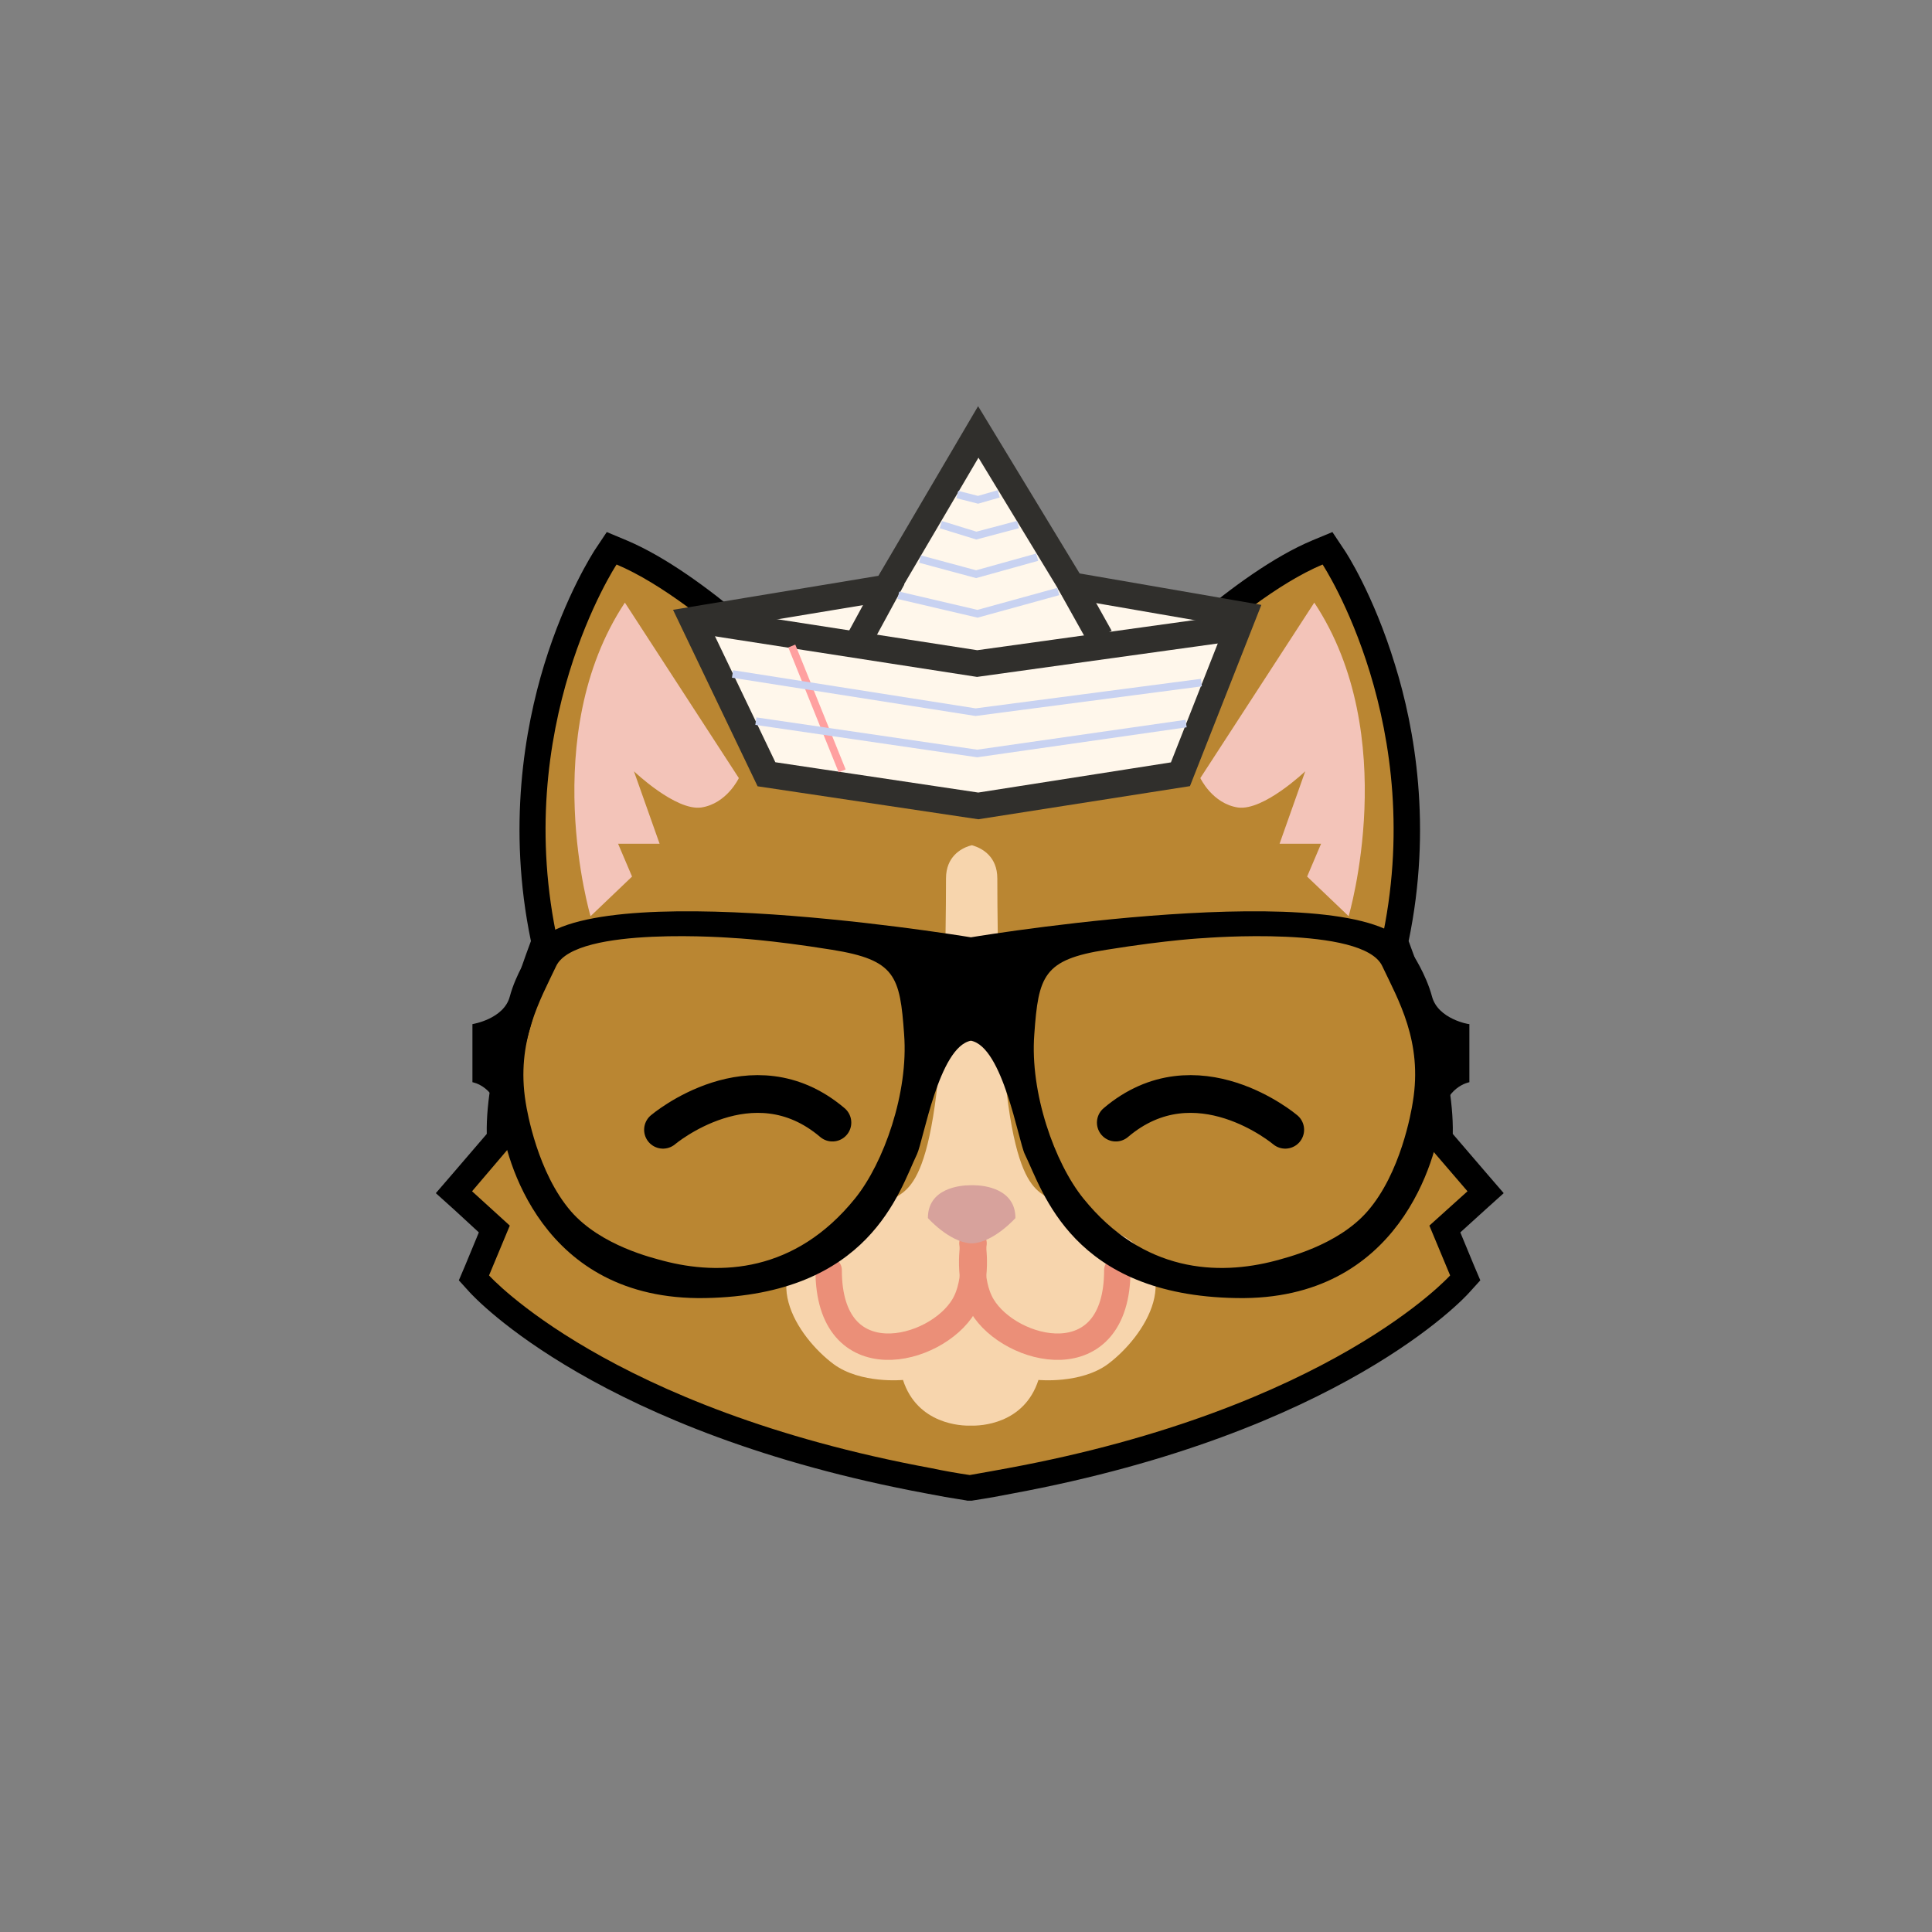 <?xml version="1.0" encoding="UTF-8" standalone="no"?>
<svg
   xmlns:dc="http://purl.org/dc/elements/1.1/"
   xmlns:cc="http://creativecommons.org/ns#"
   xmlns:rdf="http://www.w3.org/1999/02/22-rdf-syntax-ns#"
   xmlns:svg="http://www.w3.org/2000/svg"
   xmlns="http://www.w3.org/2000/svg"
   xmlns:sodipodi="http://sodipodi.sourceforge.net/DTD/sodipodi-0.dtd"
   xmlns:inkscape="http://www.inkscape.org/namespaces/inkscape"
   inkscape:version="1.0 (4035a4fb49, 2020-05-01)"
   sodipodi:docname="paper-boat-hat.svg"
   xml:space="preserve"
   style="enable-background:new 0 0 512 512;"
   viewBox="0 0 512 512"
   y="0px"
   x="0px"
   id="Layer_1"
   version="1.1"><rect x="0" y="0" width="512" height="512" fill="#808080" stroke="none"/><defs
   id="defs109" /><sodipodi:namedview
   inkscape:current-layer="g1093"
   inkscape:window-maximized="1"
   inkscape:window-y="-8"
   inkscape:window-x="-8"
   inkscape:cy="234.49932"
   inkscape:cx="-30.577164"
   inkscape:zoom="0.58695387"
   showgrid="false"
   id="namedview107"
   inkscape:window-height="1017"
   inkscape:window-width="1920"
   inkscape:pageshadow="2"
   inkscape:pageopacity="0"
   guidetolerance="10"
   gridtolerance="10"
   objecttolerance="10"
   borderopacity="1"
   bordercolor="#666666"
   pagecolor="#ffffff" />
<style
   id="style2"
   type="text/css">
	.st0{fill:#BA8632;}
	.st1{fill:#F7D5AD;}
	.st2{fill:#F3C4B9;}
	.st3{display:none;}
	.st4{display:inline;fill:#544C3B;}
	.st5{display:inline;fill:#FFFFFF;}
	.st6{display:inline;fill:#F3C4B9;}
	.st7{display:inline;}
	.st8{fill:#6A5F6B;}
	.st9{fill:#6E5D6D;}
	.st10{display:inline;fill:#6A5F6B;}
	.st11{display:inline;fill:#AD7496;}
	.st12{fill:none;stroke:#EB8F78;stroke-width:7;stroke-linecap:round;stroke-miterlimit:10;}
	.st13{fill:#D7A29C;}
	.st14{display:inline;fill:#001C2E;}
	.st15{display:none;fill:none;stroke:#000000;stroke-width:7;stroke-miterlimit:10;}
	.st16{display:none;fill:none;stroke:#010000;stroke-width:7;stroke-miterlimit:10;}
	.st17{display:none;fill:none;stroke:#010000;stroke-width:7;stroke-linecap:round;stroke-miterlimit:10;}
	.st18{fill:#DDD5DA;}
	.st19{fill:none;stroke:#000000;stroke-width:10;stroke-linecap:round;stroke-miterlimit:10;}
	.st20{fill:#97C6D9;stroke:#000000;stroke-width:7;stroke-miterlimit:10;}
	.st21{fill:#FFFFFF;}
</style>
<g
   id="b5">
	<path
   d="M256.7,394.4h-0.3c-3.8-0.6-7.2-1.2-10.2-1.8c-85.7-15.9-117.9-50.7-119.2-52.2l-1.5-1.6l5.4-13   l-10.7-9.8l12.2-14.2c-1-17.5,9.6-46.3,11.8-52.1c-12.4-57.7,15.1-100.2,16.2-102l1.6-2.4l2.6,1.1c21.3,9,47.5,35.7,54.3,42.9   c0.3-0.1,0.7-0.2,1.1-0.4c1-0.4,2.1-0.7,3.3-1.1c1.2-0.4,2.3-0.7,3.5-1.1l0.4-0.1c0.8-0.2,1.6-0.4,2.4-0.6c2.5-0.6,4.9-1.1,7.4-1.6   c1.2-0.2,2.5-0.4,4-0.7c1.3-0.2,2.8-0.4,4.5-0.6c2.5-0.3,5-0.4,7.4-0.5c0.7,0,1.4-0.1,2.2-0.1c0.5,0,1.1,0,1.7,0s1.2,0,1.8,0h0.8   c0.5,0,0.9,0,1.3,0c2,0.1,3.9,0.2,5.7,0.3c2,0.2,4.1,0.4,6.1,0.7c1.3,0.2,2.7,0.4,4,0.7c1.2,0.2,2.3,0.4,3.4,0.7l3.1,0.6v0.1   l0.9,0.2c0.6,0.1,1.1,0.3,1.7,0.4l1.2,0.3c1.2,0.4,2.3,0.7,3.4,1c1.4,0.4,2.5,0.8,3.4,1.1c0.3,0.1,0.7,0.2,1,0.4   c6.8-7.2,33-33.9,54.3-42.9l2.7-1.1l1.6,2.4c1.2,1.8,28.6,44.3,16.2,102c2.2,5.8,12.8,34.5,11.8,52.1l12.2,14.2l-10.8,9.8l5.4,13   l-1.5,1.6c-1.3,1.5-33.5,36.3-119.2,52.2c-2.9,0.6-6.2,1.1-10.1,1.8h-0.3h-0.2V394.4z"
   class="st0"
   id="b1_9_" />
	<path
   id="path5"
   d="M293.6,361.5c-7.2,5.3-18.4,4.2-18.4,4.2c-3.8,11.8-15.5,12.2-17.9,12.1h-0.1c-2.3,0.1-14.1-0.3-17.9-12.1   c0,0-11.2,1.1-18.4-4.2c-9.5-7.1-21.6-24.8-2.1-34.8c6.4-3.3,12.7-5.4,18.5-9.3c5-3.3,13.3-6.6,13.4-84.6c0-5.8,4-7.9,6.1-8.6   c0.3-0.1,0.5-0.1,0.7-0.2c0.2,0,0.4,0.1,0.7,0.2c2.1,0.7,6.1,2.8,6.1,8.6c0.1,78.1,8.3,81.3,13.3,84.6c5.8,3.9,12.1,6,18.5,9.3   C315.3,336.6,303.1,354.4,293.6,361.5z"
   class="st1" />
	<path
   id="path7"
   d="M318.1,206.2c0,0,3.2,6.8,10,7.8c6.8,0.9,17.8-9.6,17.8-9.6l-6.8,19.2h11l-3.7,8.7l11,10.5   c0,0,14.2-47.9-9.1-83.1L318.1,206.2z"
   class="st2" />
	<path
   id="path9"
   d="M195.8,206.2c0,0-3.2,6.8-10,7.8c-6.8,0.9-17.8-9.6-17.8-9.6l6.8,19.2h-11l3.7,8.7l-11,10.5   c0,0-14.2-47.9,9.1-83.1L195.8,206.2z"
   class="st2" />
</g>
<g
   class="st3"
   id="b10">
	<path
   id="path12"
   d="M419.6,326.5c-37.2,60.4-138.7,67.4-161.1,68.3c-0.8,0-1.6,0-2.2,0.1h-0.1c-0.6,0-1.3,0-2.2-0.1   c-22.4-0.8-123.9-7.9-161.1-68.3c0,0,12.3-2.1,14.3-7.8c0.9-2.5-9.4-6.8-8-10.1c6.7-16.6,19.1-42.2,39.5-65.9   C105,115.5,185.4,195,203,195.1c15.7-6.5,27-9.6,54.1-9.6s37,3.1,52.7,9.5c18.3-1.2,97.2-78.4,63.8,47.2   c20.9,24.2,33.5,50.3,40.1,67c1.2,3.1-9.6,6.5-8.8,8.9C406.8,323.8,419.6,326.5,419.6,326.5z"
   class="st4" />
	<path
   id="path14"
   d="M421.1,326.5c-40.6,63.9-159.8,68.1-164,68.3l0,0c0,0,0,0-0.1,0c-4.1-0.1-123.4-4.3-164-68.2   c0,0,100.1,59.2,120.3,14.4c14.6-32.3,42.9-30,43.7-30.2c0.8,0.2,30.8-2.1,45.3,30.2C322.6,385.7,421.1,326.5,421.1,326.5z"
   class="st5" />
	<path
   id="path16"
   d="M183.3,207.5c-0.2-4.7-3.1-15.5-24.1-24.6c-17.4-7.5-25.5,5.3-11.5,54C157.7,226.1,169.5,215.9,183.3,207.5z"
   class="st6" />
	<path
   id="path18"
   d="M329,206.5c0.2-4.7,3.1-15.5,24.1-24.6c17.4-7.5,25.5,5.3,11.5,54C354.7,225.1,342.9,214.9,329,206.5z"
   class="st6" />
</g>
<g
   class="st3"
   id="b14_1_">
	<g
   id="g29"
   class="st7">
		<path
   id="path21"
   d="M230.3,187.2c0,0-10.7,7.9-31.9,0.4c-7.5-2.6-66.2-18-66.2-18s-4.9,54.4,9.5,77.9    c13.6,22.2,19.3,25.2,19.3,25.2S233.9,264.3,230.3,187.2z"
   class="st8" />
		<path
   id="path23"
   d="M185.2,201.2c0,0-9.8-13.8-45.5-22.8c-3.3-0.8,1.1,51.5,12.5,67.1c5.5,7.5,8.8,15.8,12.9,7.2    c4.2-8.6,26-39.2,26-39.2S195.5,210.1,185.2,201.2z"
   class="st2" />
		<path
   id="path25"
   d="M190.8,212.7c0,0-2.1-6.2-18.7-3.3c0,0,11.4,3.4,15.1,7.6S190.8,212.7,190.8,212.7z"
   class="st8" />
		<polygon
   id="polygon27"
   points="184,220 169.4,215.9 180.4,223.8   "
   class="st9" />
	</g>
	<g
   id="g39"
   class="st7">
		<path
   id="path31"
   d="M282.4,187.2c0,0,10.7,7.9,31.9,0.4c7.5-2.6,66.2-18,66.2-18s4.9,54.4-9.5,77.9    c-13.6,22.2-19.3,25.2-19.3,25.2S278.8,264.3,282.4,187.2z"
   class="st8" />
		<path
   id="path33"
   d="M327.4,201.2c0,0,9.8-13.8,45.5-22.8c3.3-0.8-1.1,51.5-12.5,67.1c-5.5,7.5-8.8,15.8-12.9,7.2    c-4.1-8.6-26-39.2-26-39.2S317.2,210.1,327.4,201.2z"
   class="st2" />
		<path
   id="path35"
   d="M321.9,212.7c0,0,2.1-6.2,18.7-3.3c0,0-11.4,3.4-15.1,7.6C321.9,221.1,321.9,212.7,321.9,212.7z"
   class="st8" />
		<polygon
   id="polygon37"
   points="328.7,220 343.2,215.9 332.3,223.8   "
   class="st9" />
	</g>
	<path
   id="path41"
   d="M257,392c-0.1,0-0.1,0-0.1,0c-0.1,0-0.2-0.1-0.3-0.4c-0.1,0.3-0.2,0.4-0.3,0.4c0,0,0,0-0.1,0   c-3,0-144.4,3.2-127.7-83.3c13.4-69.5,78.1-125,127.5-126.5c0.2,0,0.4,0,0.6,0h0.2c0.2,0,0.4,0,0.6,0   c49.4,1.5,115.7,56.9,129.1,126.5C403.1,395.2,260,392,257,392z"
   class="st10" />
	<path
   id="path43"
   d="M384.8,339.9C362,395.8,264.2,392.4,256.5,392c-7.7,0.4-103.7,4-126.6-51.9c1.1,0.8,74.2,53.6,115.6-59.5   c3.1-8.5,8.7-7.8,11-8c2,0.1,7.9-0.6,11,8C308.9,393.8,383.7,340.7,384.8,339.9z"
   class="st5" />
</g>
<g
   class="st3"
   id="b20">
	<path
   id="path46"
   d="M371.6,227c0.3,0,2.7-55.7-17.2-88.1c-12.3-20-56.1,49.1-55.9,49.2c-12.8-3.3-26.6-5.3-41.5-5.4   c-0.2,0-0.3,0-0.5,0s-0.3,0-0.5,0c-14.5,0.1-28,2-40.5,5.1c0,0-43.9-69-56.1-49c-19.9,32.5-17.9,88.1-17.9,88.1   c-33.3,28.4-50.1,60-50.1,60s22.4,92.2,165.1,107.4C391.3,385.6,422,286.9,422,286.9S405.1,255.4,371.6,227z"
   class="st11" />
	<path
   id="path48"
   d="M423.9,285c-32.1,97.9-163.8,107.2-166.8,107.4l0,0c-3-0.2-134.7-9.5-166.8-107.4   c1.5,2.1,67.6,96.2,166.8,18.1l0,0l0,0C356.3,381.2,422.4,287.1,423.9,285z"
   class="st5" />
	<path
   id="path50"
   d="M152.1,220.1c0,0-7.7-56.9,13.6-72.1c13-9.3,38,36.1,33.7,47C197.6,197.3,186.2,195.7,152.1,220.1z"
   class="st6" />
	<path
   id="path52"
   d="M360.3,220.1c0,0,7.7-56.9-13.6-72.1c-13-9.3-38,36.1-33.7,47C314.8,197.3,326.2,195.7,360.3,220.1z"
   class="st6" />
</g>
<g
   id="m11">
	<path
   id="path55"
   d="M257.7,329.5c0,0,1.7,9.9-2.3,16.6c-7.4,12.4-35.8,19.5-35.8-9.5"
   class="st12" />
	<path
   id="path57"
   d="M258,329.5c0,0-1.7,9.9,2.3,16.6c7.4,12.4,35.8,19.5,35.8-9.5"
   class="st12" />
	<path
   id="path59"
   d="M269.1,322.8c0,0-5.6,6.3-11.3,6.7c-0.1,0-0.2,0-0.3,0c-0.1,0-0.2,0-0.3,0c-5.7-0.4-11.3-6.7-11.3-6.7   c0-7.9,8.5-8.7,11.3-8.7c0.1,0,0.2,0,0.2,0c0.2,0,0.4,0,0.6,0C261,314.1,269.1,315.1,269.1,322.8z"
   class="st13" />
</g>
<g
   class="st3"
   id="h1">
	<path
   id="path62"
   d="M273.7,186.1v29.7c-0.1,6.1,4.8,11.1,10.9,11.2c6.1,0.1,11.1-4.8,11.2-10.9c0-0.1,0-0.2,0-0.4l-0.1-23.8   c-3.6-1.4-7.2-2.7-11-3.7C279.6,187,274.4,186.2,273.7,186.1z"
   class="st14" />
	<path
   id="path64"
   d="M245.9,185.4v41.9c0,6.1,5,11.1,11.1,11.1s11.1-5,11.1-11.1v-42c-1.1-0.1-5.8-0.5-11.1-0.5   C252.2,184.8,247.2,185.3,245.9,185.4z"
   class="st14" />
	<path
   id="path66"
   d="M218.2,192v23.8c0,6.1,5,11.1,11.1,11.1s11.1-5,11.1-11.1v-29.7c-3.9,0.6-7.7,1.4-11.5,2.4   C225.2,189.5,221.7,190.7,218.2,192z"
   class="st14" />
</g>
<path
   d="M350.5,149.6c0,0,28.3,42.9,15.5,100.4c0,0,13.7,34.7,11.9,52.9l11,12.8l-10.1,9.1l5.5,13.2  c0,0-31.7,35.3-117.3,51.1c-3.2,0.6-6.6,1.2-10,1.8l0,0c-3.4-0.5-6.8-1.1-10.1-1.8C161.3,373.3,129.6,338,129.6,338l5.5-13.2  l-10-9.1l10.9-12.8c-1.8-18.3,11.9-52.9,11.9-52.9c-12.8-57.5,15.5-100.4,15.5-100.4c23.7,10,54.8,43.8,54.8,43.8  c0.1,0,0.1-0.1,0.2-0.1c0.2-0.1,0.4-0.1,0.6-0.2c0.1-0.1,0.3-0.1,0.4-0.2c0.5-0.2,1.2-0.5,2-0.7c0.9-0.3,2-0.7,3.2-1.1  c1.1-0.4,2.2-0.7,3.4-1c0.9-0.2,1.7-0.5,2.6-0.7c2.2-0.5,4.6-1.1,7.3-1.5c1.3-0.2,2.6-0.5,3.9-0.6c1.5-0.2,3-0.4,4.4-0.6  c2.4-0.3,4.8-0.4,7.2-0.5c0.7,0,1.4-0.1,2.1-0.1c0.6,0,1.1,0,1.7,0s1.1,0,1.7,0c0.7,0,1.4,0,2.1,0.1c1.8,0.1,3.7,0.2,5.6,0.3  c1.9,0.2,3.9,0.4,6,0.7c1.3,0.2,2.6,0.4,3.9,0.7c1.3,0.2,2.5,0.5,3.7,0.7l0,0c1.2,0.3,2.4,0.5,3.6,0.8c0.9,0.2,1.8,0.5,2.6,0.7  c1.2,0.4,2.4,0.7,3.4,1c1.3,0.4,2.3,0.7,3.2,1.1c0.8,0.3,1.5,0.5,2,0.7c0.1,0.1,0.3,0.1,0.4,0.2c0.2,0.1,0.4,0.2,0.5,0.2  c0.1,0.1,0.2,0.1,0.2,0.1S326.8,159.6,350.5,149.6 M160.8,141l-3.2,4.8c-0.3,0.5-7.7,11.8-13.4,30.4c-5.1,16.7-9.8,42.9-3.5,73.2  c-2.8,7.4-12.1,33.7-11.7,51.1l-9.1,10.6l-4.4,5.1l5,4.5l6.4,5.9l-3.6,8.7l-1.7,4l2.9,3.2c1.4,1.5,34.3,37.2,121.1,53.3  c3,0.6,6.4,1.2,10.3,1.8l0.5,0.1h1.1l0.6-0.1c3.9-0.6,7.2-1.2,10.2-1.8c86.9-16.1,119.8-51.8,121.1-53.3l2.9-3.2l-1.7-4l-3.6-8.7  l6.5-5.9l5-4.5l-4.4-5.1l-9.1-10.6c0.4-17.5-8.9-43.7-11.7-51.1c6.3-30.3,1.6-56.5-3.6-73.2c-5.7-18.7-13.1-30-13.4-30.4l-3.2-4.8  l-5.3,2.2c-20.5,8.6-45.2,33-53.9,42.1c-0.7-0.2-1.5-0.5-2.4-0.8c-1.1-0.4-2.3-0.7-3.5-1.1h-0.1h-0.1h-0.1c-0.3-0.1-0.6-0.2-1-0.3  l0,0V183l-5.5-1.1l-0.3-0.1c-1.1-0.2-2.3-0.5-3.5-0.7c-1.4-0.3-2.8-0.5-4.1-0.7l0,0l0,0c-2.1-0.3-4.2-0.6-6.3-0.7  c-1.9-0.2-3.9-0.3-5.9-0.4c-0.5,0-0.9,0-1.4,0h-0.8c-0.6,0-1.3,0-1.9,0s-1.2,0-1.8,0c-0.7,0-1.4,0-2.2,0.1c-2.5,0.1-5,0.2-7.6,0.5  c-1.9,0.2-3.3,0.4-4.7,0.6c-1.4,0.2-2.8,0.4-4.1,0.7c-2.5,0.4-5,1-7.6,1.6c-0.9,0.2-1.7,0.4-2.4,0.6l-0.4,0.1  c-1.3,0.3-2.5,0.7-3.6,1.1c-0.8,0.3-1.6,0.5-2.4,0.8c-8.8-9.1-33.5-33.4-53.9-42.1L160.8,141z"
   id="b1_x5F_b8_x5F_outline" />
<path
   d="M419.6,326.5c-37.2,60.4-138.7,67.4-161.1,68.3c-0.8,0-1.6,0-2.2,0.1h-0.1  c-0.6,0-1.3,0-2.2-0.1c-22.4-0.8-123.9-7.9-161.1-68.3c0,0,12.3-2.1,14.3-7.8c0.9-2.5-9.4-6.8-8-10.1c6.7-16.6,19.1-42.2,39.5-65.9  C105,115.5,185.4,195,203,195.1c15.7-6.5,27-9.6,54.1-9.6s37,3.1,52.7,9.5c18.3-1.2,97.2-78.4,63.8,47.2  c20.9,24.2,33.5,50.3,40.1,67c1.2,3.1-9.6,6.5-8.8,8.9C406.8,323.8,419.6,326.5,419.6,326.5z"
   class="st15"
   id="b9_x5F_b13_x5F_outline" />
<path
   d="M384,308.7c-3.5-18.2-10.5-35.4-19.8-50.9c1.9-2.8,4.1-6.2,6.5-10.2  c14.4-23.6,9.5-77.9,9.5-77.9s-58.7,15.4-66.2,18c-10.9,3.9-19.1,3.6-24.4,2.5c-2.5-1.1-5-2-7.4-2.9l0,0c-8.5-3-16.9-4.7-24.9-5l0,0  c-0.2,0-0.4,0-0.6,0h-0.2c-0.1,0-0.2,0-0.3,0s-0.2,0-0.3,0h-0.2c-0.2,0-0.4,0-0.6,0l0,0c-8,0.3-16.4,2-24.9,5l0,0  c-2.5,0.9-5,1.8-7.4,2.9c-5.3,1.1-13.5,1.4-24.4-2.5c-7.5-2.6-66.2-18-66.2-18s-4.9,54.4,9.5,77.9c2.4,4,4.6,7.3,6.5,10.2  c-9.3,15.5-16.3,32.7-19.8,50.9c-5.8,29.8,7.2,49,26.8,61.3c36.4,24.2,93.6,22.4,100.9,22.1c7.4,0.3,64.6,2.1,100.9-22.1  C376.8,357.6,389.8,338.5,384,308.7z"
   class="st16"
   id="b14-b18_x5F_outline" />
<path
   d="M354.4,138.8c-12.3-20-55.9,49.2-55.9,49.2c-12.8-3.3-26.7-5.3-41.5-5.4  c-0.2,0-0.3,0-0.5,0s-0.3,0-0.5,0c-14.5,0.1-28,2-40.5,5.1c0,0-43.9-69-56.1-49c-19.9,32.5-17.9,88.1-17.9,88.1  c-33.2,28.3-50.1,60-50.1,60s22.4,92.2,165.1,107.4C391.3,385.5,422,286.8,422,286.8s-16.7-31.6-50.1-60  C371.6,227,374.3,171.3,354.4,138.8z"
   class="st17"
   id="b19_x5F_outline" />
<g
   class="st3"
   id="e4_2_">
	<g
   class="st7"
   id="e4">
		<path
   id="path73"
   d="M181.9,297.5c0,9.4,7.6,17,17,17s17-7.6,17-17s-7.6-17-17-17l0,0C189.5,280.5,181.9,288.1,181.9,297.5z" />
		<circle
   id="circle75"
   r="6.5"
   cy="289"
   cx="200.4"
   class="st18" />
	</g>
	<g
   class="st7"
   id="e4_1_">
		<path
   id="path78"
   d="M299.7,299.4c0,9.4,7.6,17,17,17s17-7.6,17-17s-7.6-17-17-17l0,0C307.3,282.4,299.7,290,299.7,299.4z" />
		<circle
   id="circle80"
   r="6.5"
   cy="291"
   cx="318.1"
   class="st18" />
	</g>
</g>
<g
   id="e12">
	<path
   d="M340.6,299.4c0,0-23.6-20-44.9-1.9"
   class="st19"
   id="e4_3_" />
	<path
   d="M175.7,299.4c0,0,23.6-20,44.9-1.9"
   class="st19"
   id="e5_3_" />
	<path
   id="path86"
   d="M379.5,264.1c-1.6-6-5.3-11.5-5.3-11.5c-8.3-21.6-111-5.2-116.9-4.2l0,0c-6-1-108.6-17.4-116.9,4.2c0,0-3.7,5.5-5.3,11.5   s-9.9,7.3-9.9,7.3v15.4c0,0,6.5,1,7.6,10.2c1,9.2,10.4,47.8,54.1,47c43.6-0.8,51.4-28.3,56.1-38.1c1.7-3.5,5.8-28.5,14.3-30.1   c8.5,1.6,12.6,26.7,14.3,30.1c4.8,9.8,12.5,37.4,56.1,38.1c43.6,0.8,53-37.9,54.1-47c1-9.1,7.6-10.2,7.6-10.2v-15.4   C389.4,271.5,381.1,270.1,379.5,264.1z M226.6,317.6c-15.9,19.7-35.8,20.5-50.9,16.5c-2.5-0.7-16.4-3.9-24.4-13.1   c-8.8-10.2-11.6-26.3-12-28.9c-2.6-16.1,3.9-27.2,8.1-36.1c5.2-10.8,47.2-7.4,47.2-7.4s9.1,0.4,25.9,3.1c16.8,2.7,18,6.9,19.1,22.4   C240.8,289.6,234.2,308.2,226.6,317.6z M374.4,292.1c-0.4,2.6-3.2,18.8-12,28.9c-8,9.2-22,12.4-24.4,13.1c-15.2,4-35,3.2-50.9-16.5   c-7.6-9.4-14.2-28-13-43.5c1.1-15.5,2.4-19.8,19.1-22.4c16.8-2.7,25.9-3.1,25.9-3.1s42.1-3.4,47.2,7.4   C370.5,264.9,377.1,276,374.4,292.1z" />
</g>
<g
   class="st3"
   id="e22">
	<g
   id="g95"
   class="st7">
		<path
   id="path89"
   d="M232.2,313.4c0,0-2.5-28.4-16.6-44.5c-2.3-2.6-17.4-22.3-41.6-15.3c-21.8,6.3-29.3,20.6-29.3,20.6    s-3.7,23.2,29.3,42.1C198.7,330.4,232.2,313.4,232.2,313.4z"
   class="st20" />
		<path
   id="path91"
   d="M171.8,255.9c0,0-3.5,53.4,21.3,52.8c24.8-0.5,22.4-41.9,22.4-41.9S201.5,244.5,171.8,255.9z" />
		<ellipse
   id="ellipse93"
   ry="7.4"
   rx="11.9"
   cy="282.3"
   cx="171.2"
   class="st21" />
	</g>
	<g
   id="g103"
   class="st7">
		<path
   id="path97"
   d="M281.9,313.4c0,0,2.5-28.4,16.6-44.5c2.3-2.6,17.4-22.3,41.6-15.3c21.8,6.3,29.3,20.6,29.3,20.6    s3.7,23.2-29.3,42.1C315.4,330.4,281.9,313.4,281.9,313.4z"
   class="st20" />
		<path
   id="path99"
   d="M342.3,255.9c0,0,3.5,53.4-21.3,52.8c-24.8-0.5-22.4-41.9-22.4-41.9S312.6,244.5,342.3,255.9z" />
		<ellipse
   id="ellipse101"
   ry="7.4"
   rx="11.9"
   cy="282.3"
   cx="342.9"
   class="st21" />
	</g>
</g>
<g
   inkscape:label="Layer 1"
   id="layer1"
   inkscape:groupmode="layer"><g
     transform="translate(-166.249,69.873)"
     id="g993"><g
       transform="translate(-0.852,2)"
       id="g1093"><path
         sodipodi:nodetypes="ccccccccc"
         id="path981"
         d="m 370.224,133.315 -19.593,-40.889 51.445,-8.519 24.278,-41.315 24.695,40.682 45.491,7.873 -16.611,42.167 -53.574,8.389 z"
         style="fill:#fff7eb;fill-opacity:1;stroke:#302f2c;stroke-width:7;stroke-linecap:butt;stroke-linejoin:miter;stroke-miterlimit:4;stroke-dasharray:none;stroke-opacity:1" /><path
         sodipodi:nodetypes="ccc"
         id="path983"
         d="m 351.483,92.426 74.57,11.552 70.913,-9.848"
         style="fill:none;stroke:#302f2c;stroke-width:7;stroke-linecap:butt;stroke-linejoin:miter;stroke-miterlimit:4;stroke-dasharray:none;stroke-opacity:1" /><path
         sodipodi:nodetypes="cc"
         id="path985"
         d="m 403.673,81.352 -9.264,17.037"
         style="fill:none;stroke:#302f2c;stroke-width:7;stroke-linecap:butt;stroke-linejoin:miter;stroke-miterlimit:4;stroke-dasharray:none;stroke-opacity:1" /><path
         sodipodi:nodetypes="cc"
         id="path987"
         d="m 450.425,82.277 8.217,14.71"
         style="fill:none;stroke:#302f2c;stroke-width:7;stroke-linecap:butt;stroke-linejoin:miter;stroke-miterlimit:4;stroke-dasharray:none;stroke-opacity:1" /><path
         style="fill:none;stroke:#ffa0a0;stroke-width:2;stroke-linecap:butt;stroke-linejoin:miter;stroke-miterlimit:4;stroke-dasharray:none;stroke-opacity:1"
         d="m 376.933,99.324 13.349,33.088"
         id="path995"
         sodipodi:nodetypes="cc" /><path
         style="fill:none;stroke:#c8d2f1;stroke-width:2;stroke-linecap:butt;stroke-linejoin:miter;stroke-miterlimit:4;stroke-dasharray:none;stroke-opacity:1"
         d="m 361.236,106.737 64.403,10.123 59.843,-7.843"
         id="path997"
         sodipodi:nodetypes="ccc" /><path
         id="path997-5"
         d="m 367.412,119.239 58.653,8.57 55.371,-7.931"
         style="fill:none;stroke:#c8d2f1;stroke-width:2;stroke-linecap:butt;stroke-linejoin:miter;stroke-miterlimit:4;stroke-dasharray:none;stroke-opacity:1"
         sodipodi:nodetypes="ccc" /><path
         id="path1014-2"
         d="m 410.923,76.289 14.857,4.005 16.181,-4.507"
         style="fill:none;stroke:#c8d2f1;stroke-width:2;stroke-linecap:butt;stroke-linejoin:miter;stroke-miterlimit:4;stroke-dasharray:none;stroke-opacity:1"
         sodipodi:nodetypes="ccc" /><path
         sodipodi:nodetypes="ccc"
         style="fill:none;stroke:#c8d2f1;stroke-width:2;stroke-linecap:butt;stroke-linejoin:miter;stroke-miterlimit:4;stroke-dasharray:none;stroke-opacity:1"
         d="m 405.181,85.879 20.963,4.904 21.402,-5.894"
         id="path1014-2-1" /><path
         sodipodi:nodetypes="ccc"
         style="fill:none;stroke:#c8d2f1;stroke-width:2;stroke-linecap:butt;stroke-linejoin:miter;stroke-miterlimit:4;stroke-dasharray:none;stroke-opacity:1"
         d="m 420.801,59.179 5.493,1.398 5.462,-1.573"
         id="path1014-2-6" /><path
         id="path1014-2-6-0"
         d="m 416.434,67.161 9.408,2.904 11.033,-2.928"
         style="fill:none;stroke:#c8d2f1;stroke-width:2;stroke-linecap:butt;stroke-linejoin:miter;stroke-miterlimit:4;stroke-dasharray:none;stroke-opacity:1"
         sodipodi:nodetypes="ccc" /></g></g></g></svg>

